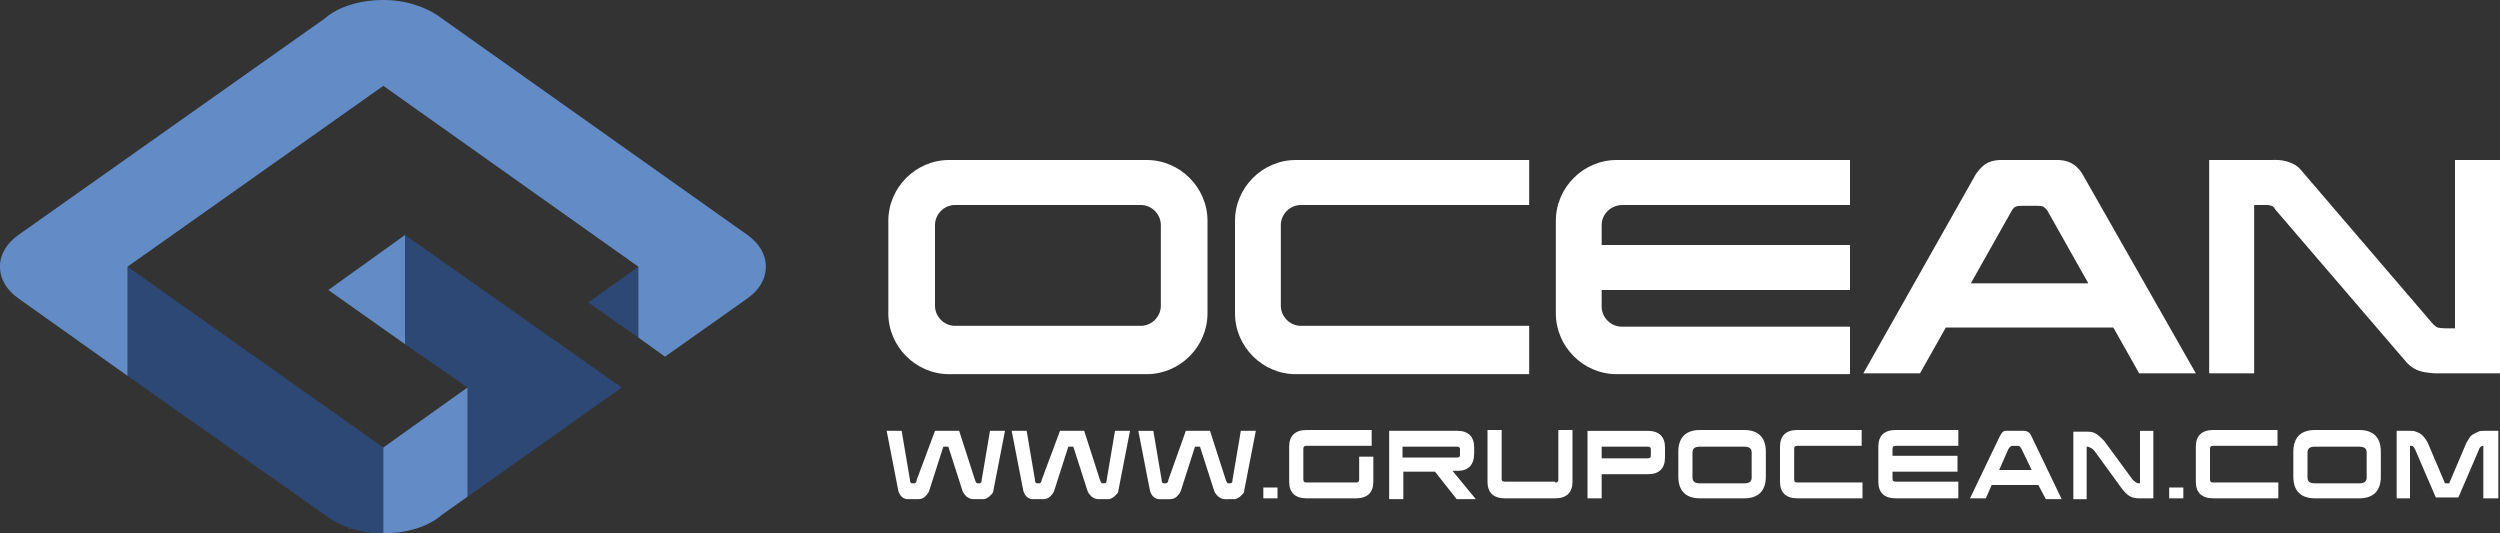 <?xml version="1.0" encoding="utf-8"?>
<!-- Generator: Adobe Illustrator 21.1.0, SVG Export Plug-In . SVG Version: 6.00 Build 0)  -->
<svg version="1.1" id="Layer_1" xmlns="http://www.w3.org/2000/svg" xmlns:xlink="http://www.w3.org/1999/xlink" x="0px" y="0px"
	 viewBox="0 0 300 64" style="enable-background:new 0 0 300 64;" xml:space="preserve">
<rect x="0" y="0" width="300" height="64" fill="#333333" stroke="none"/>
<style type="text/css">
	.st0{fill:#FFFFFF;}
	.st1{fill:#618AC6;}
	.st2{fill:#2D4874;}
	.st3{fill:#638CC7;}
</style>
<g>
	<g>
		<path class="st0" d="M112.2,51.7h2.9l1.9,5.9c0.1,0.3,0.2,0.4,0.3,0.4h0.2c0.2,0,0.3-0.1,0.3-0.4l1-5.9h1.8l-1.4,7.2
			c0,0.2-0.1,0.3-0.2,0.4c-0.1,0.1-0.2,0.2-0.3,0.3c-0.1,0.1-0.2,0.1-0.3,0.2c-0.1,0-0.2,0.1-0.3,0.1h-1.3c-0.3,0-0.5-0.1-0.8-0.3
			c-0.2-0.2-0.4-0.4-0.5-0.7l-1.7-5.3h-0.6l-1.7,5.3c-0.1,0.3-0.3,0.5-0.5,0.7c-0.2,0.2-0.5,0.3-0.8,0.3h-1.3
			c-0.2,0-0.5-0.1-0.7-0.3c-0.2-0.2-0.3-0.4-0.4-0.7l-1.4-7.2h1.8l1,5.9c0,0.3,0.1,0.4,0.3,0.4h0.2c0.1,0,0.3-0.1,0.3-0.4
			L112.2,51.7z"/>
		<path class="st0" d="M127.2,51.7h2.9l1.9,5.9c0.1,0.3,0.2,0.4,0.3,0.4h0.2c0.2,0,0.3-0.1,0.3-0.4l1-5.9h1.8l-1.4,7.2
			c0,0.2-0.1,0.3-0.2,0.4c-0.1,0.1-0.2,0.2-0.3,0.3c-0.1,0.1-0.2,0.1-0.3,0.2c-0.1,0-0.2,0.1-0.3,0.1h-1.3c-0.3,0-0.5-0.1-0.8-0.3
			c-0.2-0.2-0.4-0.4-0.5-0.7l-1.7-5.3h-0.6l-1.7,5.3c-0.1,0.3-0.3,0.5-0.5,0.7c-0.2,0.2-0.5,0.3-0.8,0.3h-1.3
			c-0.2,0-0.5-0.1-0.7-0.3c-0.2-0.2-0.3-0.4-0.4-0.7l-1.4-7.2h1.8l1,5.9c0,0.3,0.1,0.4,0.3,0.4h0.2c0.1,0,0.3-0.1,0.3-0.4
			L127.2,51.7z"/>
		<path class="st0" d="M142.3,51.7h2.9l1.9,5.9c0.1,0.3,0.2,0.4,0.3,0.4h0.2c0.2,0,0.3-0.1,0.3-0.4l1-5.9h1.8l-1.4,7.2
			c0,0.2-0.1,0.3-0.2,0.4c-0.1,0.1-0.2,0.2-0.3,0.3c-0.1,0.1-0.2,0.1-0.3,0.2c-0.1,0-0.2,0.1-0.3,0.1H147c-0.3,0-0.5-0.1-0.8-0.3
			c-0.2-0.2-0.4-0.4-0.5-0.7l-1.7-5.3h-0.6l-1.7,5.3c-0.1,0.3-0.3,0.5-0.5,0.7c-0.2,0.2-0.5,0.3-0.8,0.3h-1.3
			c-0.2,0-0.5-0.1-0.7-0.3c-0.2-0.2-0.3-0.4-0.4-0.7l-1.4-7.2h1.8l1,5.9c0,0.3,0.1,0.4,0.3,0.4h0.2c0.1,0,0.3-0.1,0.3-0.4
			L142.3,51.7z"/>
		<path class="st0" d="M151.6,58.5h1.7v1.3h-1.7V58.5z"/>
		<path class="st0" d="M164.8,54.8v3c0,1.3-0.7,2-2.1,2h-5.9c-1.4,0-2.1-0.7-2.1-2v-4.2c0-1.3,0.7-2,2.1-2h7.8v1.9h-7.8
			c-0.3,0-0.4,0.1-0.4,0.4v3.6c0,0.3,0.1,0.4,0.4,0.4h5.9c0.3,0,0.4-0.1,0.4-0.4v-2.7H164.8z"/>
		<path class="st0" d="M166.7,51.7h8.2c1.3,0,2,0.7,2,2v0.7c0,1.4-0.7,2.1-2,2.1h-0.6l2.8,3.4h-2.3l-2.6-3.3h-3.8v3.3h-1.7V51.7z
			 M168.3,53.6v1.3h6.6c0.2,0,0.3-0.1,0.3-0.3v-0.7c0-0.2-0.1-0.3-0.4-0.3H168.3z"/>
		<path class="st0" d="M186.6,57.9c0.3,0,0.4-0.1,0.4-0.3v-6h1.7v6.2c0,1.3-0.7,2-2.1,2h-6c-1.4,0-2.1-0.7-2.1-2v-6.2h1.7v5.9
			c0,0.2,0.1,0.3,0.4,0.3H186.6z"/>
		<path class="st0" d="M192.2,56.9v2.9h-1.7v-8.1h7.2c1.4,0,2.1,0.7,2.1,2v1.2c0,1.3-0.7,2-2,2H192.2z M192.2,53.6V55h5.5
			c0.3,0,0.4-0.1,0.4-0.3v-0.8c0-0.2-0.1-0.3-0.4-0.3H192.2z"/>
		<path class="st0" d="M204,59.8c-1.7,0-2.6-0.9-2.6-2.6v-3c0-1.7,0.9-2.6,2.6-2.6h5.3c1.7,0,2.6,0.9,2.6,2.6v3
			c0,1.7-0.9,2.6-2.6,2.6H204z M204,53.6c-0.6,0-0.9,0.2-0.9,0.7v3c0,0.5,0.3,0.7,0.9,0.7h5.3c0.6,0,0.9-0.2,0.9-0.7v-3
			c0-0.5-0.3-0.7-0.9-0.7H204z"/>
		<path class="st0" d="M223.5,57.9v1.9h-7.8c-1.4,0-2.1-0.7-2.1-2v-4.2c0-1.3,0.7-2,2.1-2h7.7v1.9h-7.7c-0.3,0-0.4,0.1-0.4,0.4v3.6
			c0,0.3,0.1,0.4,0.4,0.4H223.5z"/>
		<path class="st0" d="M235,57.9v1.9h-7.5c-1.4,0-2.1-0.7-2.1-2v-4.2c0-1.3,0.7-2,2.1-2h7.5v1.9h-7.5c-0.3,0-0.4,0.1-0.4,0.4v0.8
			h7.8v1.9h-7.8v0.8c0,0.3,0.1,0.4,0.4,0.4H235z"/>
		<path class="st0" d="M244.6,58.2H239l-0.7,1.6h-1.9l3.6-7.5c0.1-0.1,0.1-0.2,0.2-0.3c0.1-0.1,0.1-0.2,0.2-0.2
			c0.1-0.1,0.2-0.1,0.3-0.1c0.1,0,0.2,0,0.4,0h1.7c0.5,0,0.8,0.2,1,0.7l3.6,7.5h-1.9L244.6,58.2z M239.9,56.4h3.9l-1.2-2.5
			c-0.1-0.1-0.1-0.2-0.2-0.3c-0.1-0.1-0.2-0.1-0.2-0.1h-0.7c-0.2,0-0.3,0.1-0.5,0.4L239.9,56.4z"/>
		<path class="st0" d="M251.4,54.2c-0.1-0.2-0.3-0.3-0.4-0.4c-0.2-0.1-0.4-0.2-0.5-0.2h-0.1v6.3h-1.6v-8.1h1.7
			c0.5,0,0.8,0.1,1.1,0.3c0.3,0.2,0.6,0.5,0.9,0.8l3.3,4.5c0.1,0.2,0.3,0.3,0.4,0.4s0.3,0.2,0.5,0.2h0.1v-6.3h1.6v8.1h-1.7
			c-0.5,0-0.9-0.1-1.2-0.3c-0.3-0.2-0.6-0.5-0.9-0.9L251.4,54.2z"/>
		<path class="st0" d="M260.3,58.5h1.7v1.3h-1.7V58.5z"/>
		<path class="st0" d="M273.4,57.9v1.9h-7.8c-1.4,0-2.1-0.7-2.1-2v-4.2c0-1.3,0.7-2,2.1-2h7.7v1.9h-7.7c-0.3,0-0.4,0.1-0.4,0.4v3.6
			c0,0.3,0.1,0.4,0.4,0.4H273.4z"/>
		<path class="st0" d="M277.8,59.8c-1.7,0-2.6-0.9-2.6-2.6v-3c0-1.7,0.9-2.6,2.6-2.6h5.3c1.7,0,2.6,0.9,2.6,2.6v3
			c0,1.7-0.9,2.6-2.6,2.6H277.8z M277.8,53.6c-0.6,0-0.9,0.2-0.9,0.7v3c0,0.5,0.3,0.7,0.9,0.7h5.3c0.6,0,0.9-0.2,0.9-0.7v-3
			c0-0.5-0.3-0.7-0.9-0.7H277.8z"/>
		<path class="st0" d="M287.5,51.7h1.7c0.3,0,0.5,0,0.7,0.1c0.2,0.1,0.4,0.1,0.6,0.3c0.2,0.1,0.3,0.3,0.5,0.5
			c0.1,0.2,0.3,0.4,0.4,0.7l2,4.7h0.5l2-4.7c0.1-0.3,0.3-0.5,0.4-0.7c0.1-0.2,0.3-0.4,0.5-0.5c0.2-0.1,0.4-0.2,0.6-0.3
			c0.2-0.1,0.4-0.1,0.7-0.1h1.7v8.1H298v-6.3H298c-0.1,0-0.2,0-0.3,0.1c-0.1,0.1-0.2,0.2-0.2,0.3l-2.5,5.8h-2.7l-2.5-5.8
			c-0.1-0.1-0.1-0.2-0.2-0.3c-0.1-0.1-0.2-0.1-0.3-0.1h-0.1v6.3h-1.6V51.7z"/>
	</g>
	<g>
		<g>
			<g>
				<path class="st1" d="M42.1,63.5c-0.1,0-0.2-0.1-0.3-0.1C41.9,63.4,42,63.4,42.1,63.5z"/>
			</g>
			<g>
				<polygon class="st2" points="76.6,32 70.6,36.3 76.6,40.5 76.6,32 				"/>
				<polygon class="st2" points="48.6,41.3 56.1,46.5 56.1,59.6 65.3,53.1 65.3,53.1 74.6,46.5 48.6,28.2 				"/>
				<path class="st2" d="M15.3,32v13.1l23.7,16.7c1.7,1.3,4.2,2.2,7,2.2l0,0V53.7v0L15.3,32z"/>
			</g>
			<g>
				<polygon class="st1" points="48.6,28.2 48.6,28.2 48.6,28.2 				"/>
				<polygon class="st3" points="48.6,41.3 48.6,41.3 48.6,28.2 39.4,34.8 				"/>
				<path class="st3" d="M91.9,32c0-1.5-0.8-2.8-2.2-3.8l0,0L53,2.2c-1.7-1.3-4.2-2.2-7-2.2s-5.4,0.8-7,2.2l-36.8,26l0,0
					C0.8,29.2,0,30.5,0,32c0,1.5,0.8,2.8,2.2,3.8l0,0l13.1,9.3V32l0,0l0,0l30.7-21.7L76.6,32l0,0v8.5l3.2,2.3l9.9-7l0,0
					C91.1,34.8,91.9,33.5,91.9,32z"/>
				<path class="st3" d="M56.1,59.6V46.5l0,0l-10.1,7.2V64l0,0c2.8,0,5.4-0.8,7-2.2L56.1,59.6L56.1,59.6z"/>
			</g>
		</g>
		<g>
			<path class="st0" d="M137.6,19.2h-23.7c-4,0-7.3,3.3-7.3,7.3v11.1c0,4,3.3,7.3,7.3,7.3h23.7c4,0,7.3-3.3,7.3-7.3V26.5
				C144.9,22.5,141.6,19.2,137.6,19.2z M139.3,36.7c0,1.3-1.1,2.4-2.4,2.4h-22.3c-1.3,0-2.4-1.1-2.4-2.4V27c0-1.3,1.1-2.4,2.4-2.4
				h22.3c1.3,0,2.4,1.1,2.4,2.4V36.7z"/>
			<path class="st0" d="M183.5,39.1h-27.4c-1.3,0-2.4-1.1-2.4-2.4V27c0-1.3,1.1-2.4,2.4-2.4h27.4v-5.4h-28c-4,0-7.3,3.3-7.3,7.3
				v11.1c0,4,3.3,7.3,7.3,7.3h28V39.1z"/>
			<path class="st0" d="M194.7,24.6H222v-5.4h-28c-4,0-7.3,3.3-7.3,7.3v11.1c0,4,3.3,7.3,7.3,7.3h28v-5.7h-27.4
				c-1.3,0-2.4-1.1-2.4-2.4v-2H222v-5.4h-29.8V27C192.2,25.7,193.3,24.6,194.7,24.6z"/>
			<path class="st0" d="M249.9,20.9c0,0-0.5-0.9-1.3-1.3c-0.7-0.4-1.6-0.4-1.6-0.4h-0.7h-0.8h-0.7h-2.6h-0.7h-0.8H240
				c0,0-0.9,0-1.6,0.4c-0.7,0.4-1.3,1.3-1.3,1.3l-13.5,23.9h6.8l3.1-5.5h6.4h7.3h6.4l3.1,5.5h6.8L249.9,20.9z M247.2,34h-7.3h-3.4
				l4.9-8.7c0,0,0.2-0.4,0.5-0.5c0.2-0.1,0.5-0.1,0.7-0.1h0.1h1.7h0.1c0.1,0,0.5,0,0.7,0.1c0.3,0.2,0.5,0.5,0.5,0.5l4.9,8.7H247.2z"
				/>
			<path class="st0" d="M294.6,19.2v20.2h-1.1c0,0-0.6,0-1-0.1c-0.4-0.2-0.7-0.6-0.7-0.6l-15.6-18.2c0,0-0.5-0.7-1.4-1
				c-1-0.4-2.1-0.3-2.1-0.3h-7.6v25.6h5.4V24.6h1.5c0,0,0.3,0,0.6,0.1c0.3,0.1,0.4,0.4,0.4,0.4l15.8,18.4c0,0,0.6,0.7,1.5,1
				c0.9,0.3,2.1,0.3,2.1,0.3h7.6V19.2H294.6z"/>
		</g>
	</g>
</g>
</svg>
